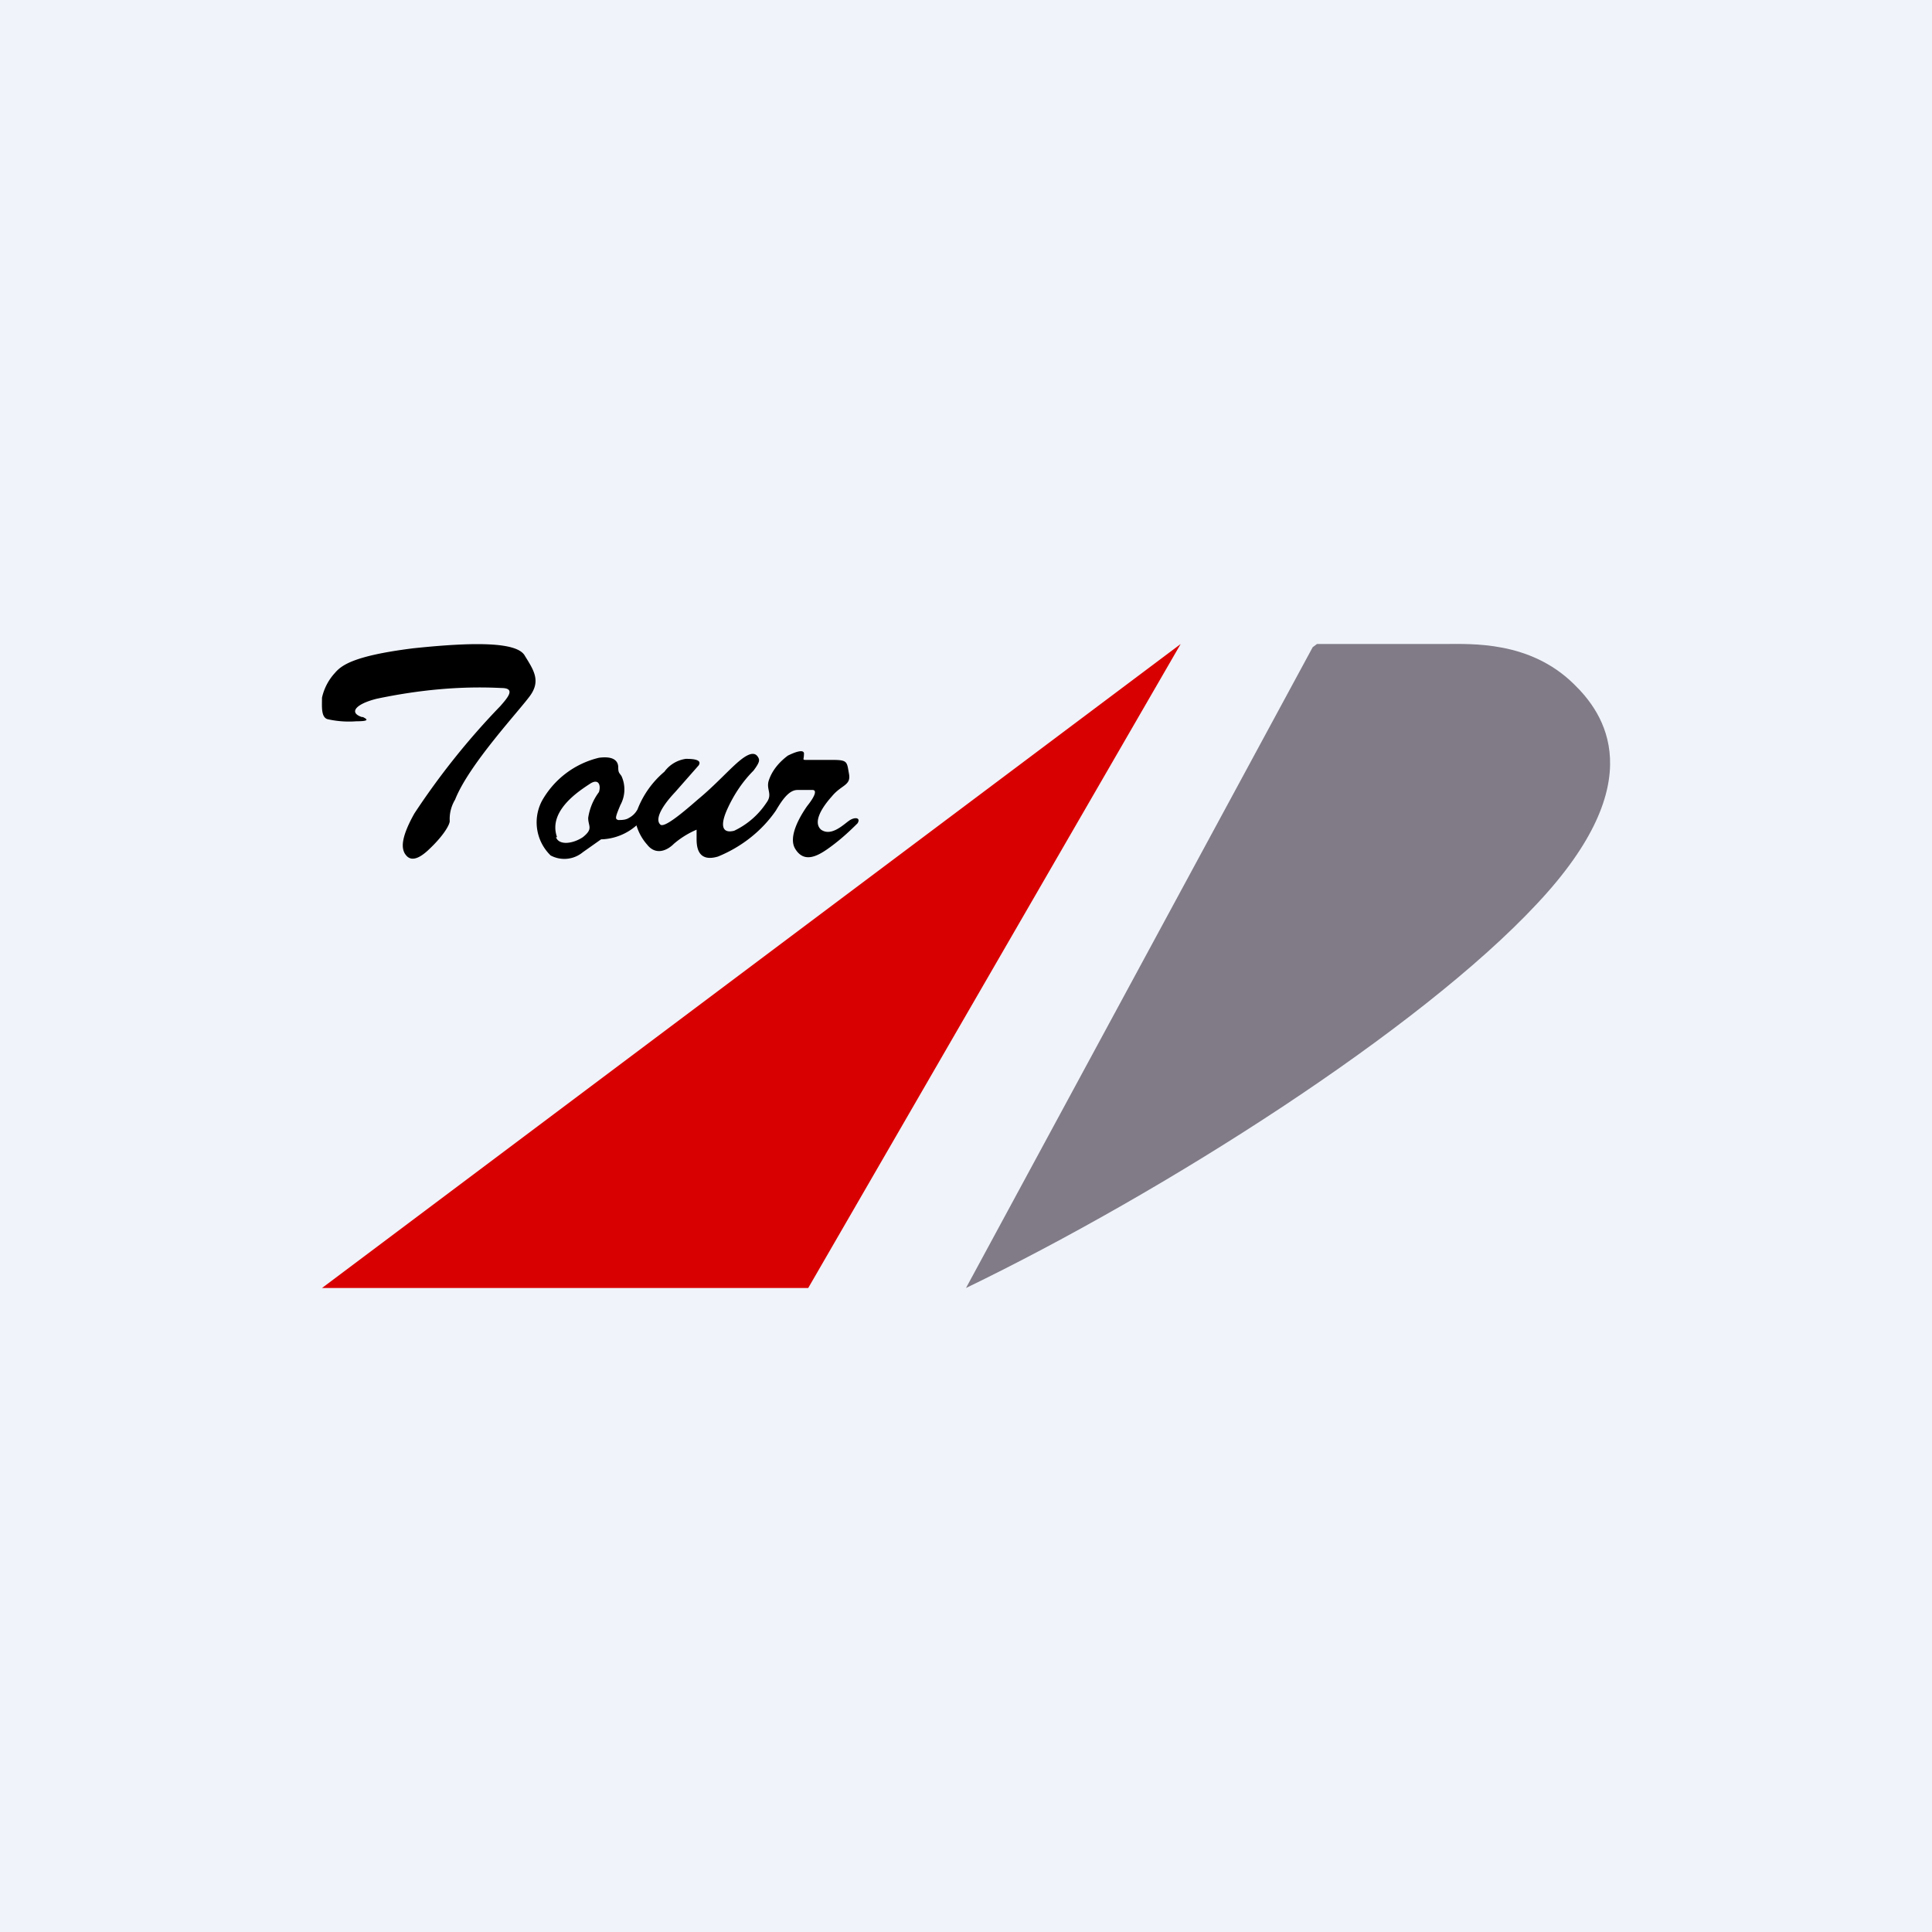 <!-- by TradingView --><svg width="18" height="18" viewBox="0 0 18 18" xmlns="http://www.w3.org/2000/svg"><path fill="#F0F3FA" d="M0 0h18v18H0z"/><path d="m11 6-3.47 6H3l8-6Z" fill="#D90001"/><path d="M12.27 6h1.19c.25 0 .79-.03 1.2.37.28.27.74.9-.34 2.05C13.22 9.6 10.84 11.11 9 12l3.23-5.97" fill="#807B87"/><path d="M3.38 6.68c.04.02.07.04-.06.04a.9.9 0 0 1-.27-.02C2.99 6.68 3 6.58 3 6.5a.5.5 0 0 1 .12-.23c.06-.07.17-.16.73-.23.57-.06.97-.06 1.04.07.08.13.15.23.05.37-.1.14-.57.64-.7.97a.35.35 0 0 0-.05.2c0 .03-.05.13-.2.27-.15.14-.2.06-.22.03-.02-.04-.05-.12.09-.37.23-.35.5-.69.8-1 .07-.08.15-.17.01-.17-.39-.02-.78.02-1.16.1-.2.05-.26.13-.14.17ZM5.78 7.5c-.05.12-.05.13-.02.14.03 0 .07 0 .1-.02a.19.19 0 0 0 .08-.08.87.87 0 0 1 .25-.35.3.3 0 0 1 .2-.12c.08 0 .15.01.12.06l-.22.25c-.15.16-.18.26-.14.3.03.04.19-.09.35-.23.17-.14.3-.29.4-.37.1-.08.14-.06.16-.03.02.03.02.05-.04.13-.1.1-.18.22-.24.35-.07.15-.06.24.06.21a.74.74 0 0 0 .3-.26c.06-.08 0-.12.02-.2.03-.1.1-.18.18-.24.06-.03.16-.07.15-.01 0 .05-.02.05.03.05h.24c.14 0 .13.02.15.13.02.11-.07.1-.16.21-.09.1-.18.24-.1.31.1.07.22-.06.27-.09.05-.03.1-.02.07.03-.09.09-.18.17-.28.24-.1.07-.22.13-.3 0-.07-.11.04-.3.11-.4.08-.1.09-.15.05-.15h-.14c-.07 0-.13.07-.2.19-.13.19-.32.34-.54.43-.2.06-.2-.11-.2-.17v-.08a.82.82 0 0 0-.21.13c-.08.08-.18.1-.25.01a.47.47 0 0 1-.1-.18.52.52 0 0 1-.33.13l-.17.12a.27.27 0 0 1-.3.03.43.43 0 0 1-.08-.51.83.83 0 0 1 .53-.4c.15-.02.18.04.18.09 0 .05.01.05.03.08a.3.3 0 0 1-.01.27Zm-.6.3c.03.08.16.06.25 0 .1-.08.05-.1.05-.18a.53.53 0 0 1 .1-.24c.02-.06 0-.13-.08-.08-.09.06-.4.25-.31.5Z"/></svg>